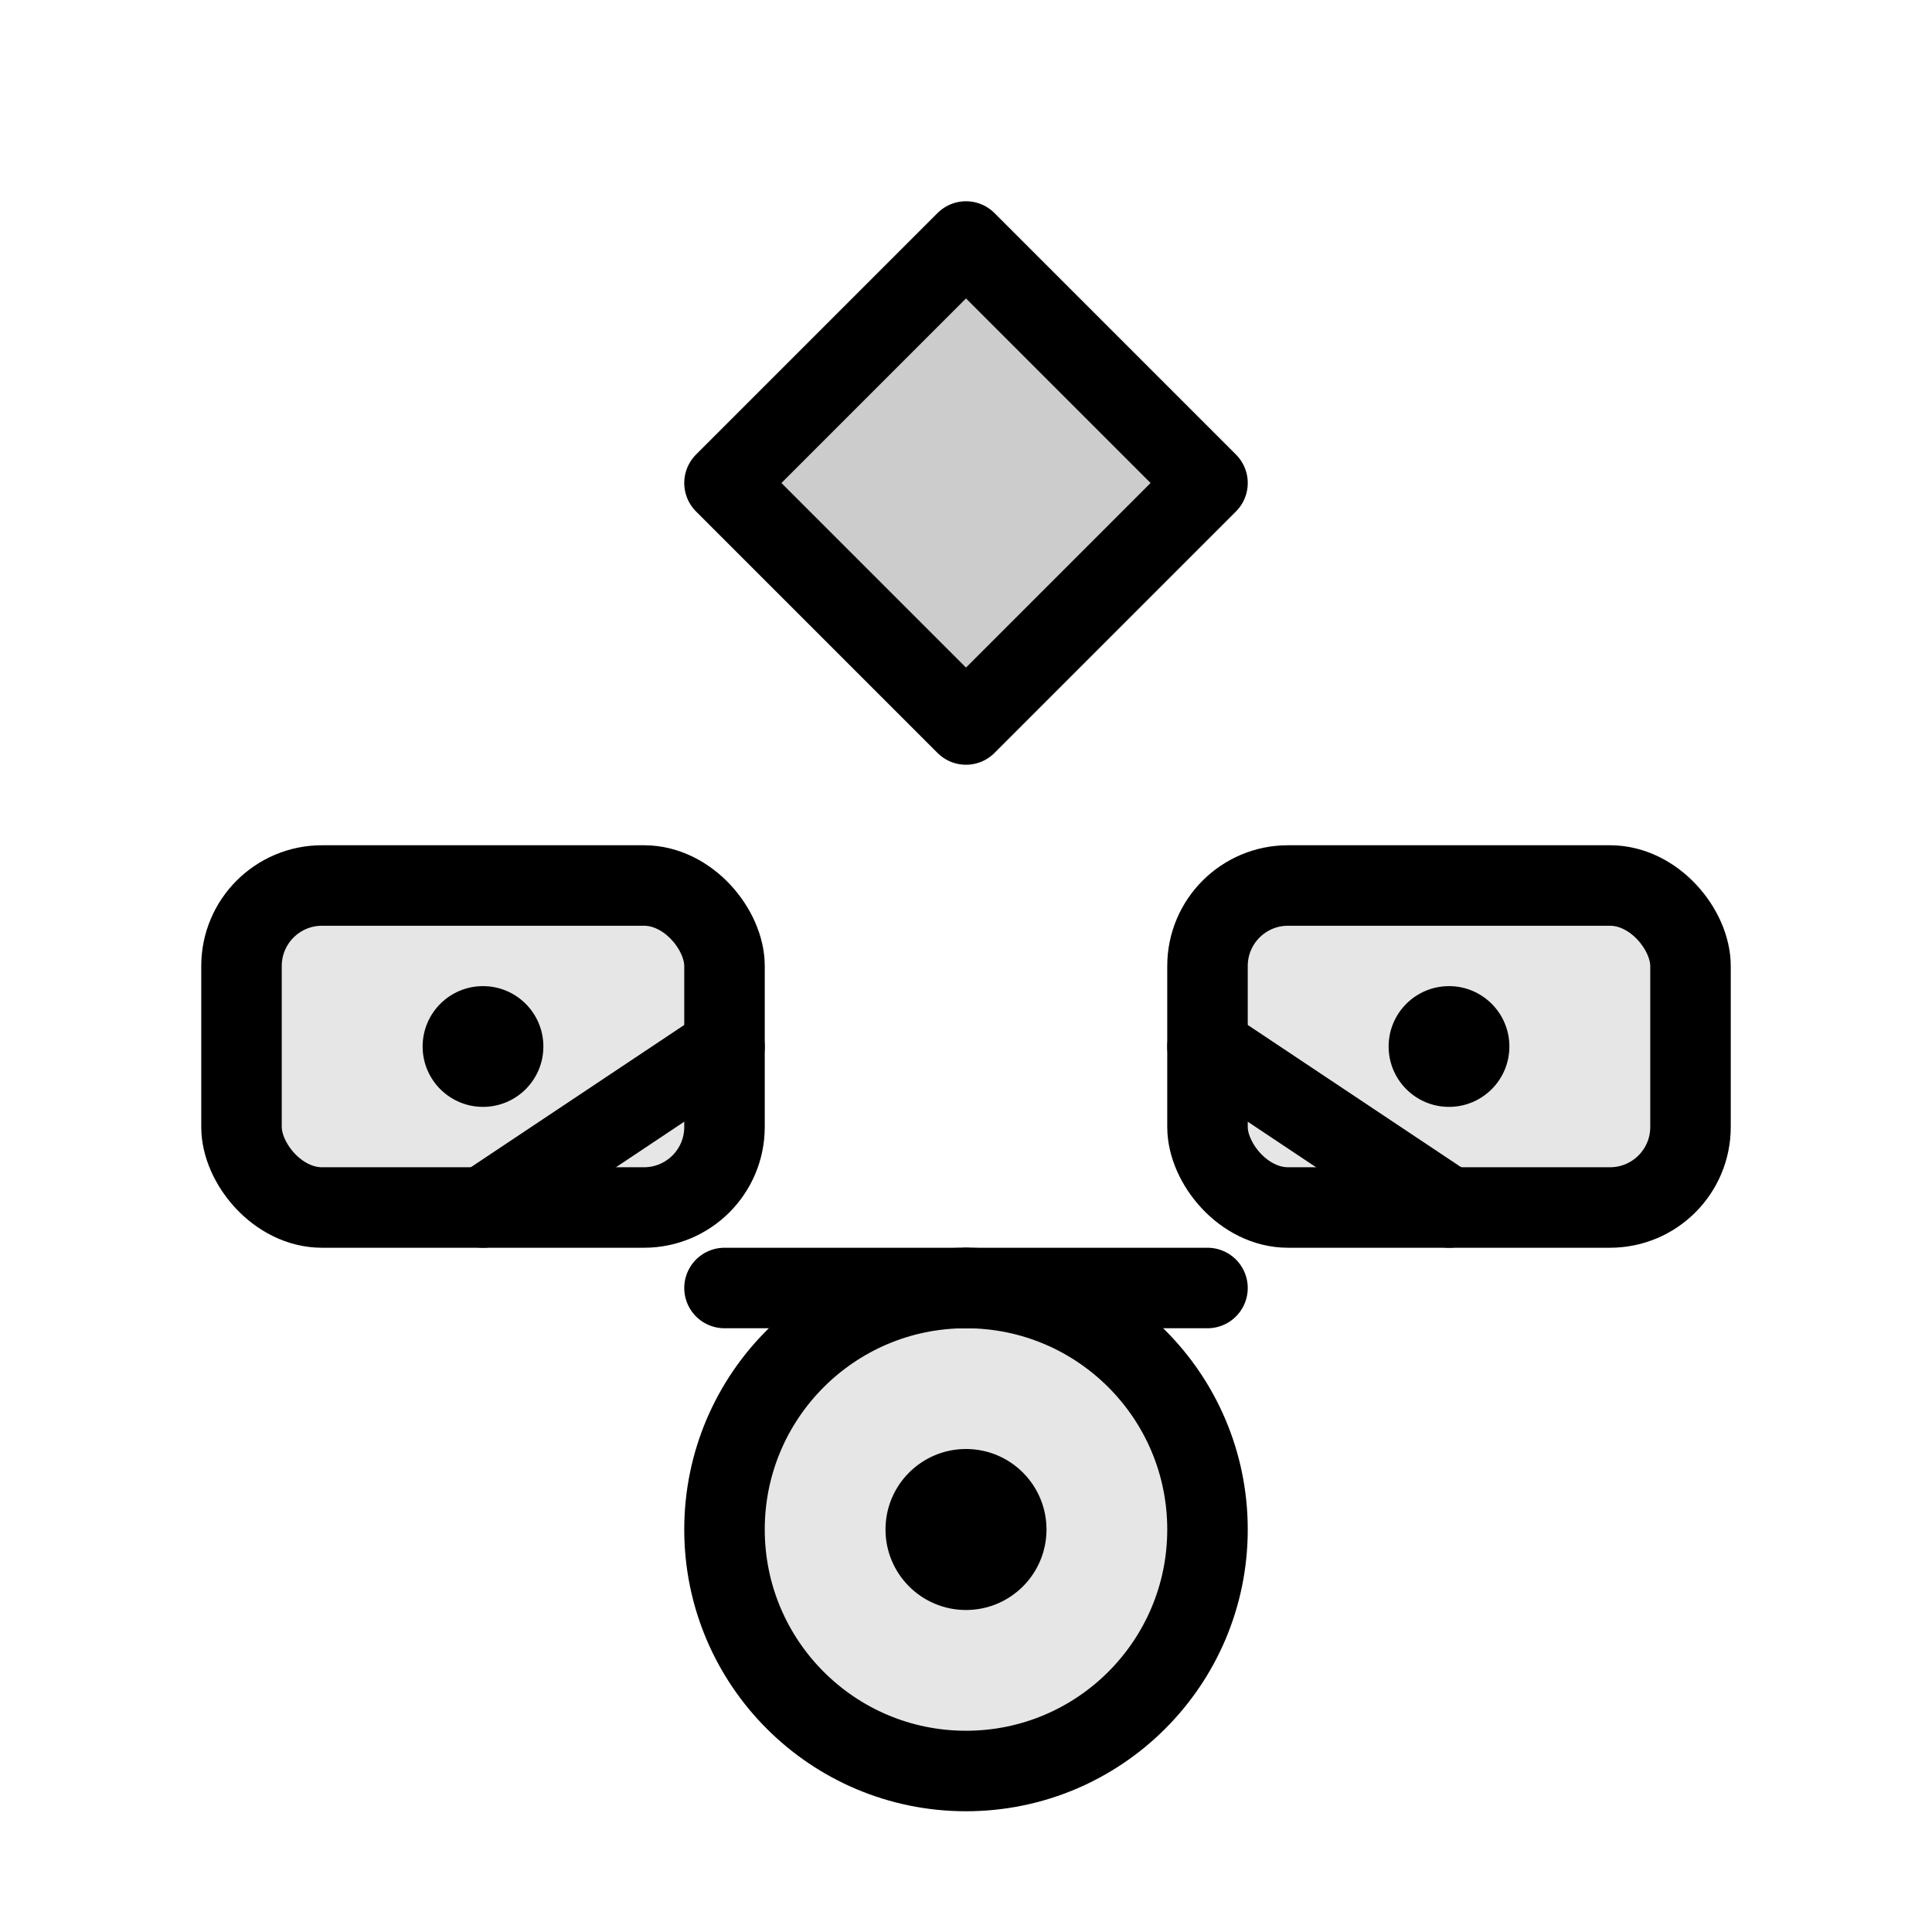 <svg xmlns="http://www.w3.org/2000/svg" width="48" height="48" viewBox="0 0 48 48" fill="none">
  <path d="M24 6L30 12L24 18L18 12L24 6Z" fill="currentColor" opacity="0.2"/>
  <path d="M24 6L30 12L24 18L18 12L24 6Z" stroke="currentColor" stroke-width="2" fill="none" stroke-linejoin="round"/>
  <rect x="6" y="22" width="12" height="8" rx="2" fill="currentColor" opacity="0.1"/>
  <rect x="6" y="22" width="12" height="8" rx="2" stroke="currentColor" stroke-width="2" fill="none"/>
  <rect x="30" y="22" width="12" height="8" rx="2" fill="currentColor" opacity="0.1"/>
  <rect x="30" y="22" width="12" height="8" rx="2" stroke="currentColor" stroke-width="2" fill="none"/>
  <circle cx="24" cy="38" r="6" fill="currentColor" opacity="0.1"/>
  <circle cx="24" cy="38" r="6" stroke="currentColor" stroke-width="2" fill="none"/>
  <path d="M18 26L12 30" stroke="currentColor" stroke-width="2" stroke-linecap="round"/>
  <path d="M30 26L36 30" stroke="currentColor" stroke-width="2" stroke-linecap="round"/>
  <path d="M18 32L24 32" stroke="currentColor" stroke-width="2" stroke-linecap="round"/>
  <path d="M30 32L24 32" stroke="currentColor" stroke-width="2" stroke-linecap="round"/>
  <circle cx="12" cy="26" r="1.5" fill="currentColor"/>
  <circle cx="36" cy="26" r="1.5" fill="currentColor"/>
  <circle cx="24" cy="38" r="2" fill="currentColor"/>
</svg>
